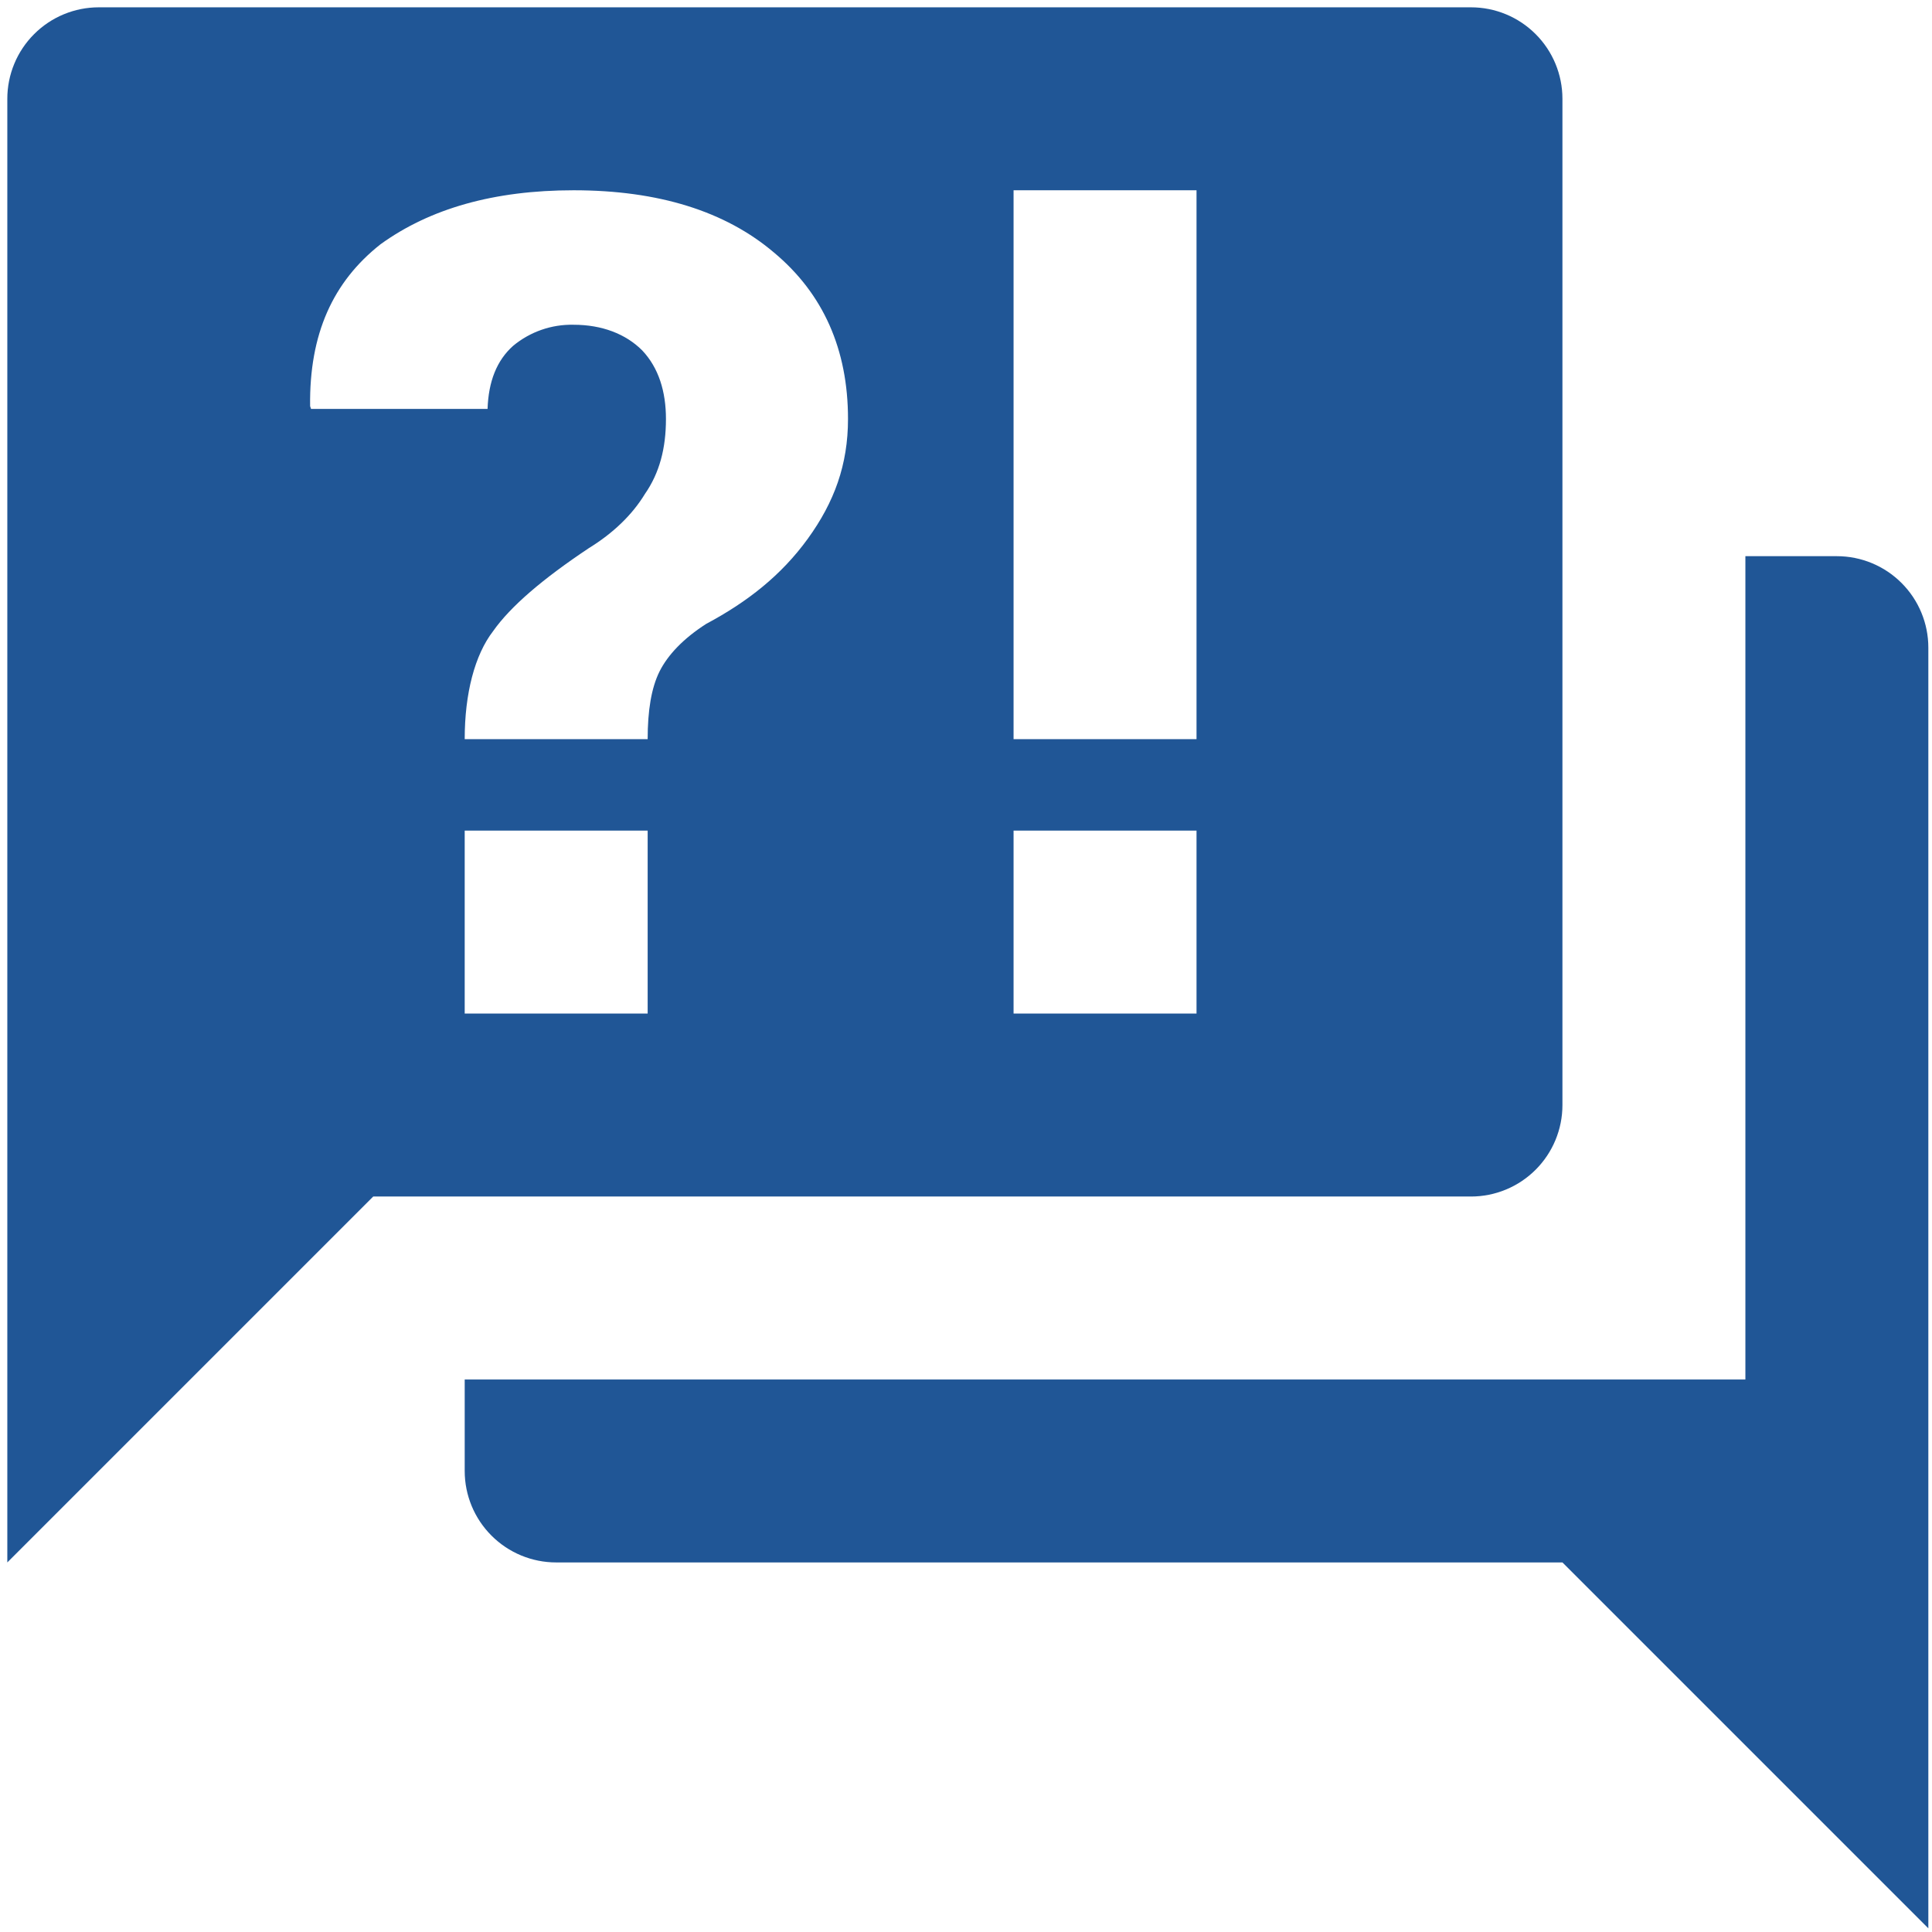 <svg width="132" height="132" viewBox="0 0 132 132" fill="none" xmlns="http://www.w3.org/2000/svg">
<path d="M100.5 81.75H25.5L0.5 106.75V6.75C0.5 5.092 1.158 3.503 2.331 2.331C3.503 1.158 5.092 0.5 6.75 0.5H100.5C102.158 0.5 103.747 1.158 104.919 2.331C106.092 3.503 106.75 5.092 106.75 6.75V75.5C106.75 77.158 106.092 78.747 104.919 79.919C103.747 81.091 102.158 81.75 100.5 81.75ZM131.75 44.25V131.75L106.75 106.75H38C36.342 106.75 34.753 106.092 33.581 104.919C32.408 103.747 31.75 102.158 31.75 100.5V94.25H119.25V38H125.5C127.158 38 128.747 38.658 129.919 39.831C131.092 41.003 131.75 42.592 131.75 44.25ZM39.188 13C33.75 13 29.375 14.25 26 16.688C22.75 19.25 21.125 22.812 21.188 27.75L21.25 27.938H33.312C33.375 26.062 33.938 24.625 35.062 23.625C36.22 22.665 37.684 22.155 39.188 22.188C41.125 22.188 42.75 22.812 43.875 23.938C45 25.125 45.5 26.75 45.5 28.625C45.5 30.625 45.062 32.312 44.062 33.75C43.188 35.188 41.875 36.438 40.25 37.438C37.062 39.562 34.875 41.438 33.688 43.125C32.438 44.75 31.75 47.375 31.75 50.5H44.25C44.25 48.562 44.5 47 45.062 45.875C45.625 44.75 46.688 43.625 48.25 42.625C51.062 41.125 53.375 39.312 55.188 36.812C57 34.312 57.938 31.75 57.938 28.625C57.938 23.875 56.25 20.062 52.875 17.25C49.562 14.438 45 13 39.188 13ZM31.75 56.75V69.25H44.25V56.75H31.75ZM69.25 69.25H81.75V56.75H69.25V69.25ZM69.25 13V50.5H81.75V13H69.25Z" fill="#205696"/>
</svg>
